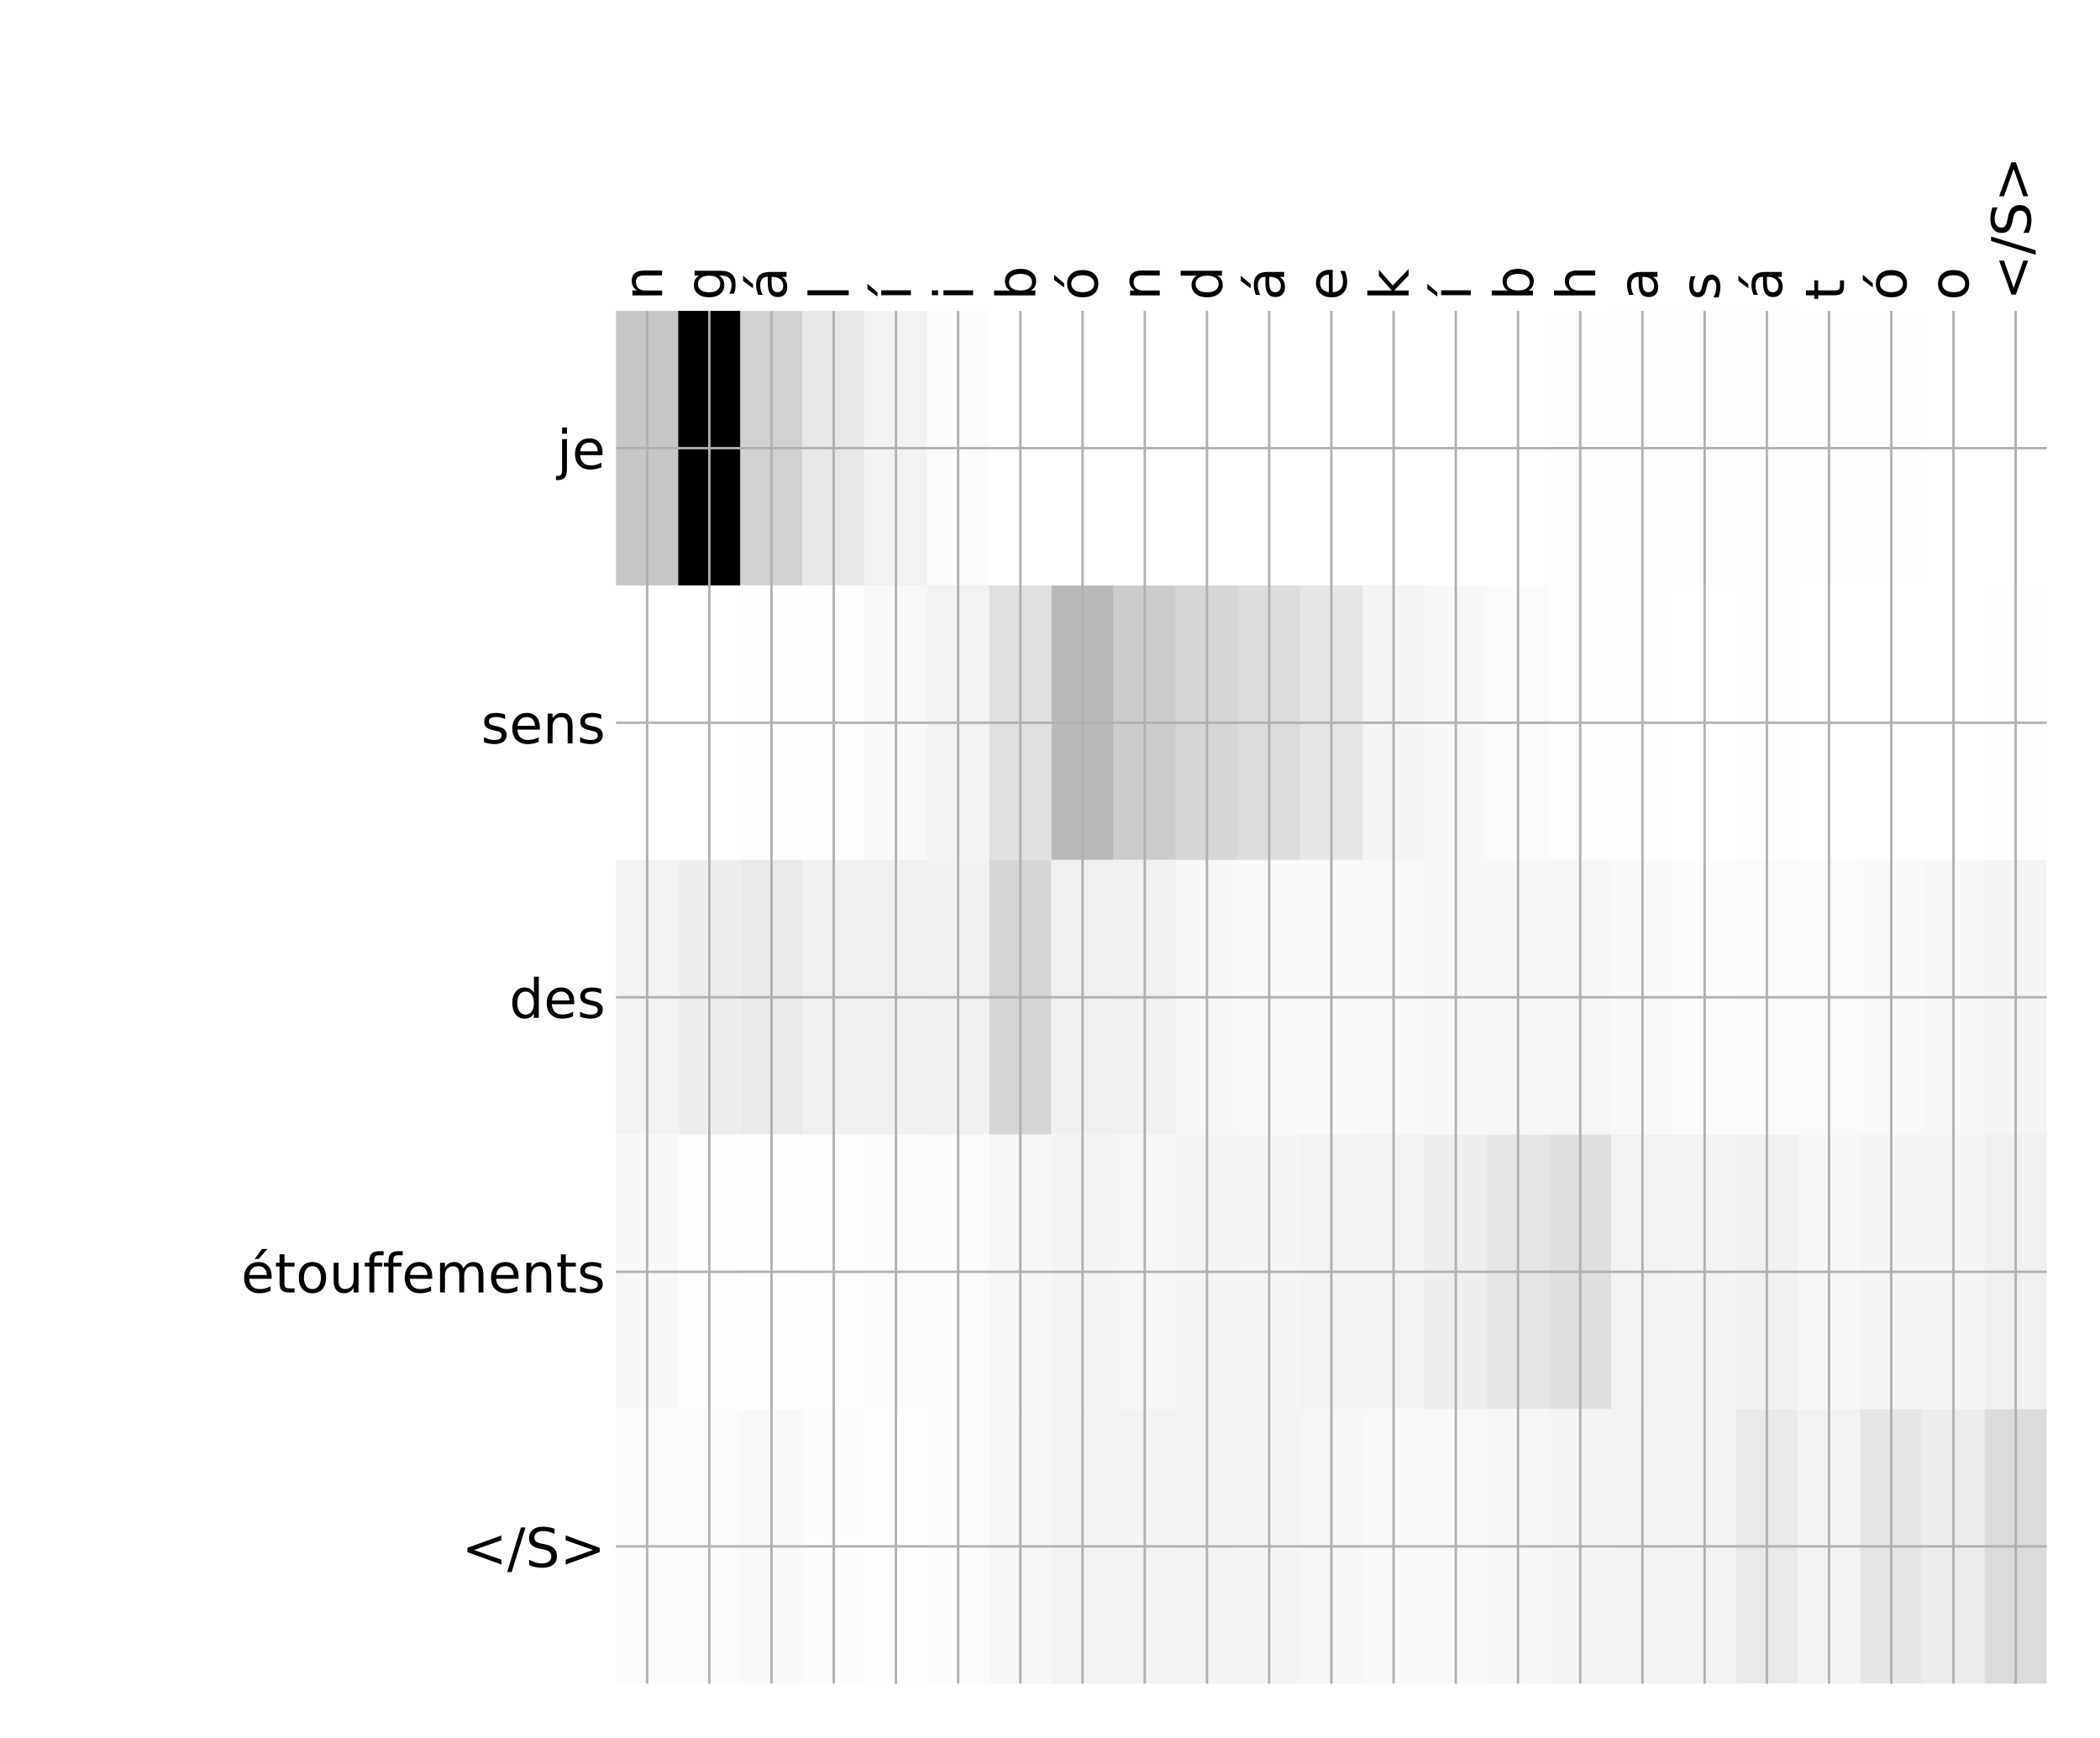 <?xml version="1.0" encoding="utf-8" standalone="no"?>
<!DOCTYPE svg PUBLIC "-//W3C//DTD SVG 1.1//EN"
  "http://www.w3.org/Graphics/SVG/1.1/DTD/svg11.dtd">
<!-- Created with matplotlib (http://matplotlib.org/) -->
<svg height="576pt" version="1.1" viewBox="0 0 696 576" width="696pt" xmlns="http://www.w3.org/2000/svg" xmlns:xlink="http://www.w3.org/1999/xlink">
 <defs>
  <style type="text/css">
*{stroke-linecap:butt;stroke-linejoin:round;}
  </style>
 </defs>
 <g id="figure_1">
  <g id="patch_1">
   <path d="M 0 576 
L 696 576 
L 696 0 
L 0 0 
z
" style="fill:#ffffff;"/>
  </g>
  <g id="axes_1">
   <g id="PolyCollection_1">
    <path clip-path="url(#p875f0f84e0)" d="M 204.163 103.033 
L 204.163 194.027 
L 224.78 194.027 
L 224.78 103.033 
L 204.163 103.033 
z
" style="fill:#c7c7c7;"/>
    <path clip-path="url(#p875f0f84e0)" d="M 224.78 103.033 
L 224.78 194.027 
L 245.398 194.027 
L 245.398 103.033 
L 224.78 103.033 
z
"/>
    <path clip-path="url(#p875f0f84e0)" d="M 245.398 103.033 
L 245.398 194.027 
L 266.015 194.027 
L 266.015 103.033 
L 245.398 103.033 
z
" style="fill:#d2d2d2;"/>
    <path clip-path="url(#p875f0f84e0)" d="M 266.015 103.033 
L 266.015 194.027 
L 286.633 194.027 
L 286.633 103.033 
L 266.015 103.033 
z
" style="fill:#e7e7e7;"/>
    <path clip-path="url(#p875f0f84e0)" d="M 286.633 103.033 
L 286.633 194.027 
L 307.25 194.027 
L 307.25 103.033 
L 286.633 103.033 
z
" style="fill:#f2f2f2;"/>
    <path clip-path="url(#p875f0f84e0)" d="M 307.25 103.033 
L 307.25 194.027 
L 327.868 194.027 
L 327.868 103.033 
L 307.25 103.033 
z
" style="fill:#fcfcfc;"/>
    <path clip-path="url(#p875f0f84e0)" d="M 327.868 103.033 
L 327.868 194.027 
L 348.485 194.027 
L 348.485 103.033 
L 327.868 103.033 
z
" style="fill:#ffffff;"/>
    <path clip-path="url(#p875f0f84e0)" d="M 348.485 103.033 
L 348.485 194.027 
L 369.102 194.027 
L 369.102 103.033 
L 348.485 103.033 
z
" style="fill:#ffffff;"/>
    <path clip-path="url(#p875f0f84e0)" d="M 369.102 103.033 
L 369.102 194.027 
L 389.72 194.027 
L 389.72 103.033 
L 369.102 103.033 
z
" style="fill:#ffffff;"/>
    <path clip-path="url(#p875f0f84e0)" d="M 389.72 103.033 
L 389.72 194.027 
L 410.337 194.027 
L 410.337 103.033 
L 389.72 103.033 
z
" style="fill:#ffffff;"/>
    <path clip-path="url(#p875f0f84e0)" d="M 410.337 103.033 
L 410.337 194.027 
L 430.955 194.027 
L 430.955 103.033 
L 410.337 103.033 
z
" style="fill:#ffffff;"/>
    <path clip-path="url(#p875f0f84e0)" d="M 430.955 103.033 
L 430.955 194.027 
L 451.572 194.027 
L 451.572 103.033 
L 430.955 103.033 
z
" style="fill:#ffffff;"/>
    <path clip-path="url(#p875f0f84e0)" d="M 451.572 103.033 
L 451.572 194.027 
L 472.189 194.027 
L 472.189 103.033 
L 451.572 103.033 
z
" style="fill:#ffffff;"/>
    <path clip-path="url(#p875f0f84e0)" d="M 472.189 103.033 
L 472.189 194.027 
L 492.807 194.027 
L 492.807 103.033 
L 472.189 103.033 
z
" style="fill:#ffffff;"/>
    <path clip-path="url(#p875f0f84e0)" d="M 492.807 103.033 
L 492.807 194.027 
L 513.424 194.027 
L 513.424 103.033 
L 492.807 103.033 
z
" style="fill:#ffffff;"/>
    <path clip-path="url(#p875f0f84e0)" d="M 513.424 103.033 
L 513.424 194.027 
L 534.042 194.027 
L 534.042 103.033 
L 513.424 103.033 
z
" style="fill:#fefefe;"/>
    <path clip-path="url(#p875f0f84e0)" d="M 534.042 103.033 
L 534.042 194.027 
L 554.659 194.027 
L 554.659 103.033 
L 534.042 103.033 
z
" style="fill:#fdfdfd;"/>
    <path clip-path="url(#p875f0f84e0)" d="M 554.659 103.033 
L 554.659 194.027 
L 575.277 194.027 
L 575.277 103.033 
L 554.659 103.033 
z
" style="fill:#fdfdfd;"/>
    <path clip-path="url(#p875f0f84e0)" d="M 575.277 103.033 
L 575.277 194.027 
L 595.894 194.027 
L 595.894 103.033 
L 575.277 103.033 
z
" style="fill:#fdfdfd;"/>
    <path clip-path="url(#p875f0f84e0)" d="M 595.894 103.033 
L 595.894 194.027 
L 616.511 194.027 
L 616.511 103.033 
L 595.894 103.033 
z
" style="fill:#fefefe;"/>
    <path clip-path="url(#p875f0f84e0)" d="M 616.511 103.033 
L 616.511 194.027 
L 637.129 194.027 
L 637.129 103.033 
L 616.511 103.033 
z
" style="fill:#fefefe;"/>
    <path clip-path="url(#p875f0f84e0)" d="M 637.129 103.033 
L 637.129 194.027 
L 657.746 194.027 
L 657.746 103.033 
L 637.129 103.033 
z
" style="fill:#ffffff;"/>
    <path clip-path="url(#p875f0f84e0)" d="M 657.746 103.033 
L 657.746 194.027 
L 678.364 194.027 
L 678.364 103.033 
L 657.746 103.033 
z
" style="fill:#ffffff;"/>
    <path clip-path="url(#p875f0f84e0)" d="M 204.163 194.027 
L 204.163 285.02 
L 224.78 285.02 
L 224.78 194.027 
L 204.163 194.027 
z
" style="fill:#ffffff;"/>
    <path clip-path="url(#p875f0f84e0)" d="M 224.78 194.027 
L 224.78 285.02 
L 245.398 285.02 
L 245.398 194.027 
L 224.78 194.027 
z
" style="fill:#ffffff;"/>
    <path clip-path="url(#p875f0f84e0)" d="M 245.398 194.027 
L 245.398 285.02 
L 266.015 285.02 
L 266.015 194.027 
L 245.398 194.027 
z
" style="fill:#fefefe;"/>
    <path clip-path="url(#p875f0f84e0)" d="M 266.015 194.027 
L 266.015 285.02 
L 286.633 285.02 
L 286.633 194.027 
L 266.015 194.027 
z
" style="fill:#fefefe;"/>
    <path clip-path="url(#p875f0f84e0)" d="M 286.633 194.027 
L 286.633 285.02 
L 307.25 285.02 
L 307.25 194.027 
L 286.633 194.027 
z
" style="fill:#f9f9f9;"/>
    <path clip-path="url(#p875f0f84e0)" d="M 307.25 194.027 
L 307.25 285.02 
L 327.868 285.02 
L 327.868 194.027 
L 307.25 194.027 
z
" style="fill:#f2f2f2;"/>
    <path clip-path="url(#p875f0f84e0)" d="M 327.868 194.027 
L 327.868 285.02 
L 348.485 285.02 
L 348.485 194.027 
L 327.868 194.027 
z
" style="fill:#e0e0e0;"/>
    <path clip-path="url(#p875f0f84e0)" d="M 348.485 194.027 
L 348.485 285.02 
L 369.102 285.02 
L 369.102 194.027 
L 348.485 194.027 
z
" style="fill:#b9b9b9;"/>
    <path clip-path="url(#p875f0f84e0)" d="M 369.102 194.027 
L 369.102 285.02 
L 389.72 285.02 
L 389.72 194.027 
L 369.102 194.027 
z
" style="fill:#cccccc;"/>
    <path clip-path="url(#p875f0f84e0)" d="M 389.72 194.027 
L 389.72 285.02 
L 410.337 285.02 
L 410.337 194.027 
L 389.72 194.027 
z
" style="fill:#d6d6d6;"/>
    <path clip-path="url(#p875f0f84e0)" d="M 410.337 194.027 
L 410.337 285.02 
L 430.955 285.02 
L 430.955 194.027 
L 410.337 194.027 
z
" style="fill:#dcdcdc;"/>
    <path clip-path="url(#p875f0f84e0)" d="M 430.955 194.027 
L 430.955 285.02 
L 451.572 285.02 
L 451.572 194.027 
L 430.955 194.027 
z
" style="fill:#e6e6e6;"/>
    <path clip-path="url(#p875f0f84e0)" d="M 451.572 194.027 
L 451.572 285.02 
L 472.189 285.02 
L 472.189 194.027 
L 451.572 194.027 
z
" style="fill:#f4f4f4;"/>
    <path clip-path="url(#p875f0f84e0)" d="M 472.189 194.027 
L 472.189 285.02 
L 492.807 285.02 
L 492.807 194.027 
L 472.189 194.027 
z
" style="fill:#f8f8f8;"/>
    <path clip-path="url(#p875f0f84e0)" d="M 492.807 194.027 
L 492.807 285.02 
L 513.424 285.02 
L 513.424 194.027 
L 492.807 194.027 
z
" style="fill:#fbfbfb;"/>
    <path clip-path="url(#p875f0f84e0)" d="M 513.424 194.027 
L 513.424 285.02 
L 534.042 285.02 
L 534.042 194.027 
L 513.424 194.027 
z
" style="fill:#fefefe;"/>
    <path clip-path="url(#p875f0f84e0)" d="M 534.042 194.027 
L 534.042 285.02 
L 554.659 285.02 
L 554.659 194.027 
L 534.042 194.027 
z
" style="fill:#fefefe;"/>
    <path clip-path="url(#p875f0f84e0)" d="M 554.659 194.027 
L 554.659 285.02 
L 575.277 285.02 
L 575.277 194.027 
L 554.659 194.027 
z
" style="fill:#ffffff;"/>
    <path clip-path="url(#p875f0f84e0)" d="M 575.277 194.027 
L 575.277 285.02 
L 595.894 285.02 
L 595.894 194.027 
L 575.277 194.027 
z
" style="fill:#fefefe;"/>
    <path clip-path="url(#p875f0f84e0)" d="M 595.894 194.027 
L 595.894 285.02 
L 616.511 285.02 
L 616.511 194.027 
L 595.894 194.027 
z
" style="fill:#ffffff;"/>
    <path clip-path="url(#p875f0f84e0)" d="M 616.511 194.027 
L 616.511 285.02 
L 637.129 285.02 
L 637.129 194.027 
L 616.511 194.027 
z
" style="fill:#ffffff;"/>
    <path clip-path="url(#p875f0f84e0)" d="M 637.129 194.027 
L 637.129 285.02 
L 657.746 285.02 
L 657.746 194.027 
L 637.129 194.027 
z
" style="fill:#ffffff;"/>
    <path clip-path="url(#p875f0f84e0)" d="M 657.746 194.027 
L 657.746 285.02 
L 678.364 285.02 
L 678.364 194.027 
L 657.746 194.027 
z
" style="fill:#fefefe;"/>
    <path clip-path="url(#p875f0f84e0)" d="M 204.163 285.02 
L 204.163 376.013 
L 224.78 376.013 
L 224.78 285.02 
L 204.163 285.02 
z
" style="fill:#f3f3f3;"/>
    <path clip-path="url(#p875f0f84e0)" d="M 224.78 285.02 
L 224.78 376.013 
L 245.398 376.013 
L 245.398 285.02 
L 224.78 285.02 
z
" style="fill:#eeeeee;"/>
    <path clip-path="url(#p875f0f84e0)" d="M 245.398 285.02 
L 245.398 376.013 
L 266.015 376.013 
L 266.015 285.02 
L 245.398 285.02 
z
" style="fill:#e9e9e9;"/>
    <path clip-path="url(#p875f0f84e0)" d="M 266.015 285.02 
L 266.015 376.013 
L 286.633 376.013 
L 286.633 285.02 
L 266.015 285.02 
z
" style="fill:#f0f0f0;"/>
    <path clip-path="url(#p875f0f84e0)" d="M 286.633 285.02 
L 286.633 376.013 
L 307.25 376.013 
L 307.25 285.02 
L 286.633 285.02 
z
" style="fill:#f0f0f0;"/>
    <path clip-path="url(#p875f0f84e0)" d="M 307.25 285.02 
L 307.25 376.013 
L 327.868 376.013 
L 327.868 285.02 
L 307.25 285.02 
z
" style="fill:#f1f1f1;"/>
    <path clip-path="url(#p875f0f84e0)" d="M 327.868 285.02 
L 327.868 376.013 
L 348.485 376.013 
L 348.485 285.02 
L 327.868 285.02 
z
" style="fill:#d5d5d5;"/>
    <path clip-path="url(#p875f0f84e0)" d="M 348.485 285.02 
L 348.485 376.013 
L 369.102 376.013 
L 369.102 285.02 
L 348.485 285.02 
z
" style="fill:#f0f0f0;"/>
    <path clip-path="url(#p875f0f84e0)" d="M 369.102 285.02 
L 369.102 376.013 
L 389.72 376.013 
L 389.72 285.02 
L 369.102 285.02 
z
" style="fill:#f1f1f1;"/>
    <path clip-path="url(#p875f0f84e0)" d="M 389.72 285.02 
L 389.72 376.013 
L 410.337 376.013 
L 410.337 285.02 
L 389.72 285.02 
z
" style="fill:#f8f8f8;"/>
    <path clip-path="url(#p875f0f84e0)" d="M 410.337 285.02 
L 410.337 376.013 
L 430.955 376.013 
L 430.955 285.02 
L 410.337 285.02 
z
" style="fill:#f9f9f9;"/>
    <path clip-path="url(#p875f0f84e0)" d="M 430.955 285.02 
L 430.955 376.013 
L 451.572 376.013 
L 451.572 285.02 
L 430.955 285.02 
z
" style="fill:#fafafa;"/>
    <path clip-path="url(#p875f0f84e0)" d="M 451.572 285.02 
L 451.572 376.013 
L 472.189 376.013 
L 472.189 285.02 
L 451.572 285.02 
z
" style="fill:#f9f9f9;"/>
    <path clip-path="url(#p875f0f84e0)" d="M 472.189 285.02 
L 472.189 376.013 
L 492.807 376.013 
L 492.807 285.02 
L 472.189 285.02 
z
" style="fill:#f8f8f8;"/>
    <path clip-path="url(#p875f0f84e0)" d="M 492.807 285.02 
L 492.807 376.013 
L 513.424 376.013 
L 513.424 285.02 
L 492.807 285.02 
z
" style="fill:#f7f7f7;"/>
    <path clip-path="url(#p875f0f84e0)" d="M 513.424 285.02 
L 513.424 376.013 
L 534.042 376.013 
L 534.042 285.02 
L 513.424 285.02 
z
" style="fill:#f7f7f7;"/>
    <path clip-path="url(#p875f0f84e0)" d="M 534.042 285.02 
L 534.042 376.013 
L 554.659 376.013 
L 554.659 285.02 
L 534.042 285.02 
z
" style="fill:#f9f9f9;"/>
    <path clip-path="url(#p875f0f84e0)" d="M 554.659 285.02 
L 554.659 376.013 
L 575.277 376.013 
L 575.277 285.02 
L 554.659 285.02 
z
" style="fill:#fcfcfc;"/>
    <path clip-path="url(#p875f0f84e0)" d="M 575.277 285.02 
L 575.277 376.013 
L 595.894 376.013 
L 595.894 285.02 
L 575.277 285.02 
z
" style="fill:#fbfbfb;"/>
    <path clip-path="url(#p875f0f84e0)" d="M 595.894 285.02 
L 595.894 376.013 
L 616.511 376.013 
L 616.511 285.02 
L 595.894 285.02 
z
" style="fill:#fbfbfb;"/>
    <path clip-path="url(#p875f0f84e0)" d="M 616.511 285.02 
L 616.511 376.013 
L 637.129 376.013 
L 637.129 285.02 
L 616.511 285.02 
z
" style="fill:#fafafa;"/>
    <path clip-path="url(#p875f0f84e0)" d="M 637.129 285.02 
L 637.129 376.013 
L 657.746 376.013 
L 657.746 285.02 
L 637.129 285.02 
z
" style="fill:#f8f8f8;"/>
    <path clip-path="url(#p875f0f84e0)" d="M 657.746 285.02 
L 657.746 376.013 
L 678.364 376.013 
L 678.364 285.02 
L 657.746 285.02 
z
" style="fill:#f5f5f5;"/>
    <path clip-path="url(#p875f0f84e0)" d="M 204.163 376.013 
L 204.163 467.007 
L 224.78 467.007 
L 224.78 376.013 
L 204.163 376.013 
z
" style="fill:#f8f8f8;"/>
    <path clip-path="url(#p875f0f84e0)" d="M 224.78 376.013 
L 224.78 467.007 
L 245.398 467.007 
L 245.398 376.013 
L 224.78 376.013 
z
" style="fill:#fdfdfd;"/>
    <path clip-path="url(#p875f0f84e0)" d="M 245.398 376.013 
L 245.398 467.007 
L 266.015 467.007 
L 266.015 376.013 
L 245.398 376.013 
z
" style="fill:#fefefe;"/>
    <path clip-path="url(#p875f0f84e0)" d="M 266.015 376.013 
L 266.015 467.007 
L 286.633 467.007 
L 286.633 376.013 
L 266.015 376.013 
z
" style="fill:#fdfdfd;"/>
    <path clip-path="url(#p875f0f84e0)" d="M 286.633 376.013 
L 286.633 467.007 
L 307.25 467.007 
L 307.25 376.013 
L 286.633 376.013 
z
" style="fill:#fbfbfb;"/>
    <path clip-path="url(#p875f0f84e0)" d="M 307.25 376.013 
L 307.25 467.007 
L 327.868 467.007 
L 327.868 376.013 
L 307.25 376.013 
z
" style="fill:#fbfbfb;"/>
    <path clip-path="url(#p875f0f84e0)" d="M 327.868 376.013 
L 327.868 467.007 
L 348.485 467.007 
L 348.485 376.013 
L 327.868 376.013 
z
" style="fill:#f7f7f7;"/>
    <path clip-path="url(#p875f0f84e0)" d="M 348.485 376.013 
L 348.485 467.007 
L 369.102 467.007 
L 369.102 376.013 
L 348.485 376.013 
z
" style="fill:#f3f3f3;"/>
    <path clip-path="url(#p875f0f84e0)" d="M 369.102 376.013 
L 369.102 467.007 
L 389.72 467.007 
L 389.72 376.013 
L 369.102 376.013 
z
" style="fill:#f6f6f6;"/>
    <path clip-path="url(#p875f0f84e0)" d="M 389.72 376.013 
L 389.72 467.007 
L 410.337 467.007 
L 410.337 376.013 
L 389.72 376.013 
z
" style="fill:#f4f4f4;"/>
    <path clip-path="url(#p875f0f84e0)" d="M 410.337 376.013 
L 410.337 467.007 
L 430.955 467.007 
L 430.955 376.013 
L 410.337 376.013 
z
" style="fill:#f5f5f5;"/>
    <path clip-path="url(#p875f0f84e0)" d="M 430.955 376.013 
L 430.955 467.007 
L 451.572 467.007 
L 451.572 376.013 
L 430.955 376.013 
z
" style="fill:#f3f3f3;"/>
    <path clip-path="url(#p875f0f84e0)" d="M 451.572 376.013 
L 451.572 467.007 
L 472.189 467.007 
L 472.189 376.013 
L 451.572 376.013 
z
" style="fill:#f3f3f3;"/>
    <path clip-path="url(#p875f0f84e0)" d="M 472.189 376.013 
L 472.189 467.007 
L 492.807 467.007 
L 492.807 376.013 
L 472.189 376.013 
z
" style="fill:#eeeeee;"/>
    <path clip-path="url(#p875f0f84e0)" d="M 492.807 376.013 
L 492.807 467.007 
L 513.424 467.007 
L 513.424 376.013 
L 492.807 376.013 
z
" style="fill:#e5e5e5;"/>
    <path clip-path="url(#p875f0f84e0)" d="M 513.424 376.013 
L 513.424 467.007 
L 534.042 467.007 
L 534.042 376.013 
L 513.424 376.013 
z
" style="fill:#dfdfdf;"/>
    <path clip-path="url(#p875f0f84e0)" d="M 534.042 376.013 
L 534.042 467.007 
L 554.659 467.007 
L 554.659 376.013 
L 534.042 376.013 
z
" style="fill:#f2f2f2;"/>
    <path clip-path="url(#p875f0f84e0)" d="M 554.659 376.013 
L 554.659 467.007 
L 575.277 467.007 
L 575.277 376.013 
L 554.659 376.013 
z
" style="fill:#f3f3f3;"/>
    <path clip-path="url(#p875f0f84e0)" d="M 575.277 376.013 
L 575.277 467.007 
L 595.894 467.007 
L 595.894 376.013 
L 575.277 376.013 
z
" style="fill:#f1f1f1;"/>
    <path clip-path="url(#p875f0f84e0)" d="M 595.894 376.013 
L 595.894 467.007 
L 616.511 467.007 
L 616.511 376.013 
L 595.894 376.013 
z
" style="fill:#f7f7f7;"/>
    <path clip-path="url(#p875f0f84e0)" d="M 616.511 376.013 
L 616.511 467.007 
L 637.129 467.007 
L 637.129 376.013 
L 616.511 376.013 
z
" style="fill:#f5f5f5;"/>
    <path clip-path="url(#p875f0f84e0)" d="M 637.129 376.013 
L 637.129 467.007 
L 657.746 467.007 
L 657.746 376.013 
L 637.129 376.013 
z
" style="fill:#f5f5f5;"/>
    <path clip-path="url(#p875f0f84e0)" d="M 657.746 376.013 
L 657.746 467.007 
L 678.364 467.007 
L 678.364 376.013 
L 657.746 376.013 
z
" style="fill:#f0f0f0;"/>
    <path clip-path="url(#p875f0f84e0)" d="M 204.163 467.007 
L 204.163 558 
L 224.78 558 
L 224.78 467.007 
L 204.163 467.007 
z
" style="fill:#fbfbfb;"/>
    <path clip-path="url(#p875f0f84e0)" d="M 224.78 467.007 
L 224.78 558 
L 245.398 558 
L 245.398 467.007 
L 224.78 467.007 
z
" style="fill:#fbfbfb;"/>
    <path clip-path="url(#p875f0f84e0)" d="M 245.398 467.007 
L 245.398 558 
L 266.015 558 
L 266.015 467.007 
L 245.398 467.007 
z
" style="fill:#f9f9f9;"/>
    <path clip-path="url(#p875f0f84e0)" d="M 266.015 467.007 
L 266.015 558 
L 286.633 558 
L 286.633 467.007 
L 266.015 467.007 
z
" style="fill:#fcfcfc;"/>
    <path clip-path="url(#p875f0f84e0)" d="M 286.633 467.007 
L 286.633 558 
L 307.25 558 
L 307.25 467.007 
L 286.633 467.007 
z
" style="fill:#fdfdfd;"/>
    <path clip-path="url(#p875f0f84e0)" d="M 307.25 467.007 
L 307.25 558 
L 327.868 558 
L 327.868 467.007 
L 307.25 467.007 
z
" style="fill:#fbfbfb;"/>
    <path clip-path="url(#p875f0f84e0)" d="M 327.868 467.007 
L 327.868 558 
L 348.485 558 
L 348.485 467.007 
L 327.868 467.007 
z
" style="fill:#f7f7f7;"/>
    <path clip-path="url(#p875f0f84e0)" d="M 348.485 467.007 
L 348.485 558 
L 369.102 558 
L 369.102 467.007 
L 348.485 467.007 
z
" style="fill:#f2f2f2;"/>
    <path clip-path="url(#p875f0f84e0)" d="M 369.102 467.007 
L 369.102 558 
L 389.72 558 
L 389.72 467.007 
L 369.102 467.007 
z
" style="fill:#f3f3f3;"/>
    <path clip-path="url(#p875f0f84e0)" d="M 389.72 467.007 
L 389.72 558 
L 410.337 558 
L 410.337 467.007 
L 389.72 467.007 
z
" style="fill:#f4f4f4;"/>
    <path clip-path="url(#p875f0f84e0)" d="M 410.337 467.007 
L 410.337 558 
L 430.955 558 
L 430.955 467.007 
L 410.337 467.007 
z
" style="fill:#f5f5f5;"/>
    <path clip-path="url(#p875f0f84e0)" d="M 430.955 467.007 
L 430.955 558 
L 451.572 558 
L 451.572 467.007 
L 430.955 467.007 
z
" style="fill:#f7f7f7;"/>
    <path clip-path="url(#p875f0f84e0)" d="M 451.572 467.007 
L 451.572 558 
L 472.189 558 
L 472.189 467.007 
L 451.572 467.007 
z
" style="fill:#f9f9f9;"/>
    <path clip-path="url(#p875f0f84e0)" d="M 472.189 467.007 
L 472.189 558 
L 492.807 558 
L 492.807 467.007 
L 472.189 467.007 
z
" style="fill:#f9f9f9;"/>
    <path clip-path="url(#p875f0f84e0)" d="M 492.807 467.007 
L 492.807 558 
L 513.424 558 
L 513.424 467.007 
L 492.807 467.007 
z
" style="fill:#f7f7f7;"/>
    <path clip-path="url(#p875f0f84e0)" d="M 513.424 467.007 
L 513.424 558 
L 534.042 558 
L 534.042 467.007 
L 513.424 467.007 
z
" style="fill:#f5f5f5;"/>
    <path clip-path="url(#p875f0f84e0)" d="M 534.042 467.007 
L 534.042 558 
L 554.659 558 
L 554.659 467.007 
L 534.042 467.007 
z
" style="fill:#f4f4f4;"/>
    <path clip-path="url(#p875f0f84e0)" d="M 554.659 467.007 
L 554.659 558 
L 575.277 558 
L 575.277 467.007 
L 554.659 467.007 
z
" style="fill:#f3f3f3;"/>
    <path clip-path="url(#p875f0f84e0)" d="M 575.277 467.007 
L 575.277 558 
L 595.894 558 
L 595.894 467.007 
L 575.277 467.007 
z
" style="fill:#e9e9e9;"/>
    <path clip-path="url(#p875f0f84e0)" d="M 595.894 467.007 
L 595.894 558 
L 616.511 558 
L 616.511 467.007 
L 595.894 467.007 
z
" style="fill:#f2f2f2;"/>
    <path clip-path="url(#p875f0f84e0)" d="M 616.511 467.007 
L 616.511 558 
L 637.129 558 
L 637.129 467.007 
L 616.511 467.007 
z
" style="fill:#e6e6e6;"/>
    <path clip-path="url(#p875f0f84e0)" d="M 637.129 467.007 
L 637.129 558 
L 657.746 558 
L 657.746 467.007 
L 637.129 467.007 
z
" style="fill:#ececec;"/>
    <path clip-path="url(#p875f0f84e0)" d="M 657.746 467.007 
L 657.746 558 
L 678.364 558 
L 678.364 467.007 
L 657.746 467.007 
z
" style="fill:#dbdbdb;"/>
   </g>
   <g id="matplotlib.axis_1">
    <g id="xtick_1">
     <g id="line2d_1">
      <path clip-path="url(#p875f0f84e0)" d="M 214.472 558 
L 214.472 103.033 
" style="fill:none;stroke:#b0b0b0;stroke-linecap:square;stroke-width:0.8;"/>
     </g>
     <g id="line2d_2"/>
     <g id="text_1">
      <!-- n -->
      <defs>
       <path d="M 54.891 33.016 
L 54.891 0 
L 45.906 0 
L 45.906 32.719 
Q 45.906 40.484 42.875 44.328 
Q 39.844 48.188 33.797 48.188 
Q 26.516 48.188 22.312 43.547 
Q 18.109 38.922 18.109 30.906 
L 18.109 0 
L 9.078 0 
L 9.078 54.688 
L 18.109 54.688 
L 18.109 46.188 
Q 21.344 51.125 25.703 53.562 
Q 30.078 56 35.797 56 
Q 45.219 56 50.047 50.172 
Q 54.891 44.344 54.891 33.016 
z
" id="DejaVuSans-6e"/>
      </defs>
      <g transform="translate(219.439 99.533)rotate(-90)scale(0.18 -0.18)">
       <use xlink:href="#DejaVuSans-6e"/>
      </g>
     </g>
    </g>
    <g id="xtick_2">
     <g id="line2d_3">
      <path clip-path="url(#p875f0f84e0)" d="M 235.089 558 
L 235.089 103.033 
" style="fill:none;stroke:#b0b0b0;stroke-linecap:square;stroke-width:0.8;"/>
     </g>
     <g id="line2d_4"/>
     <g id="text_2">
      <!-- g -->
      <defs>
       <path d="M 45.406 27.984 
Q 45.406 37.75 41.375 43.109 
Q 37.359 48.484 30.078 48.484 
Q 22.859 48.484 18.828 43.109 
Q 14.797 37.75 14.797 27.984 
Q 14.797 18.266 18.828 12.891 
Q 22.859 7.516 30.078 7.516 
Q 37.359 7.516 41.375 12.891 
Q 45.406 18.266 45.406 27.984 
z
M 54.391 6.781 
Q 54.391 -7.172 48.188 -13.984 
Q 42 -20.797 29.203 -20.797 
Q 24.469 -20.797 20.266 -20.094 
Q 16.062 -19.391 12.109 -17.922 
L 12.109 -9.188 
Q 16.062 -11.328 19.922 -12.344 
Q 23.781 -13.375 27.781 -13.375 
Q 36.625 -13.375 41.016 -8.766 
Q 45.406 -4.156 45.406 5.172 
L 45.406 9.625 
Q 42.625 4.781 38.281 2.391 
Q 33.938 0 27.875 0 
Q 17.828 0 11.672 7.656 
Q 5.516 15.328 5.516 27.984 
Q 5.516 40.672 11.672 48.328 
Q 17.828 56 27.875 56 
Q 33.938 56 38.281 53.609 
Q 42.625 51.219 45.406 46.391 
L 45.406 54.688 
L 54.391 54.688 
z
" id="DejaVuSans-67"/>
      </defs>
      <g transform="translate(240.056 99.533)rotate(-90)scale(0.18 -0.18)">
       <use xlink:href="#DejaVuSans-67"/>
      </g>
     </g>
    </g>
    <g id="xtick_3">
     <g id="line2d_5">
      <path clip-path="url(#p875f0f84e0)" d="M 255.707 558 
L 255.707 103.033 
" style="fill:none;stroke:#b0b0b0;stroke-linecap:square;stroke-width:0.8;"/>
     </g>
     <g id="line2d_6"/>
     <g id="text_3">
      <!-- á -->
      <defs>
       <path d="M 34.281 27.484 
Q 23.391 27.484 19.188 25 
Q 14.984 22.516 14.984 16.5 
Q 14.984 11.719 18.141 8.906 
Q 21.297 6.109 26.703 6.109 
Q 34.188 6.109 38.703 11.406 
Q 43.219 16.703 43.219 25.484 
L 43.219 27.484 
z
M 52.203 31.203 
L 52.203 0 
L 43.219 0 
L 43.219 8.297 
Q 40.141 3.328 35.547 0.953 
Q 30.953 -1.422 24.312 -1.422 
Q 15.922 -1.422 10.953 3.297 
Q 6 8.016 6 15.922 
Q 6 25.141 12.172 29.828 
Q 18.359 34.516 30.609 34.516 
L 43.219 34.516 
L 43.219 35.406 
Q 43.219 41.609 39.141 45 
Q 35.062 48.391 27.688 48.391 
Q 23 48.391 18.547 47.266 
Q 14.109 46.141 10.016 43.891 
L 10.016 52.203 
Q 14.938 54.109 19.578 55.047 
Q 24.219 56 28.609 56 
Q 40.484 56 46.344 49.844 
Q 52.203 43.703 52.203 31.203 
z
M 35.781 79.984 
L 45.5 79.984 
L 29.594 61.625 
L 22.109 61.625 
z
" id="DejaVuSans-e1"/>
      </defs>
      <g transform="translate(260.673 99.533)rotate(-90)scale(0.18 -0.18)">
       <use xlink:href="#DejaVuSans-e1"/>
      </g>
     </g>
    </g>
    <g id="xtick_4">
     <g id="line2d_7">
      <path clip-path="url(#p875f0f84e0)" d="M 276.324 558 
L 276.324 103.033 
" style="fill:none;stroke:#b0b0b0;stroke-linecap:square;stroke-width:0.8;"/>
     </g>
     <g id="line2d_8"/>
     <g id="text_4">
      <!-- l -->
      <defs>
       <path d="M 9.422 75.984 
L 18.406 75.984 
L 18.406 0 
L 9.422 0 
z
" id="DejaVuSans-6c"/>
      </defs>
      <g transform="translate(281.291 99.533)rotate(-90)scale(0.18 -0.18)">
       <use xlink:href="#DejaVuSans-6c"/>
      </g>
     </g>
    </g>
    <g id="xtick_5">
     <g id="line2d_9">
      <path clip-path="url(#p875f0f84e0)" d="M 296.941 558 
L 296.941 103.033 
" style="fill:none;stroke:#b0b0b0;stroke-linecap:square;stroke-width:0.8;"/>
     </g>
     <g id="line2d_10"/>
     <g id="text_5">
      <!-- í -->
      <defs>
       <path d="M 20.656 79.984 
L 30.375 79.984 
L 14.469 61.625 
L 6.984 61.625 
z
M 9.422 54.688 
L 18.406 54.688 
L 18.406 0 
L 9.422 0 
z
M 13.922 56 
z
" id="DejaVuSans-ed"/>
      </defs>
      <g transform="translate(301.908 99.533)rotate(-90)scale(0.18 -0.18)">
       <use xlink:href="#DejaVuSans-ed"/>
      </g>
     </g>
    </g>
    <g id="xtick_6">
     <g id="line2d_11">
      <path clip-path="url(#p875f0f84e0)" d="M 317.559 558 
L 317.559 103.033 
" style="fill:none;stroke:#b0b0b0;stroke-linecap:square;stroke-width:0.8;"/>
     </g>
     <g id="line2d_12"/>
     <g id="text_6">
      <!-- i -->
      <defs>
       <path d="M 9.422 54.688 
L 18.406 54.688 
L 18.406 0 
L 9.422 0 
z
M 9.422 75.984 
L 18.406 75.984 
L 18.406 64.594 
L 9.422 64.594 
z
" id="DejaVuSans-69"/>
      </defs>
      <g transform="translate(322.526 99.533)rotate(-90)scale(0.18 -0.18)">
       <use xlink:href="#DejaVuSans-69"/>
      </g>
     </g>
    </g>
    <g id="xtick_7">
     <g id="line2d_13">
      <path clip-path="url(#p875f0f84e0)" d="M 338.176 558 
L 338.176 103.033 
" style="fill:none;stroke:#b0b0b0;stroke-linecap:square;stroke-width:0.8;"/>
     </g>
     <g id="line2d_14"/>
     <g id="text_7">
      <!-- b -->
      <defs>
       <path d="M 48.688 27.297 
Q 48.688 37.203 44.609 42.844 
Q 40.531 48.484 33.406 48.484 
Q 26.266 48.484 22.188 42.844 
Q 18.109 37.203 18.109 27.297 
Q 18.109 17.391 22.188 11.75 
Q 26.266 6.109 33.406 6.109 
Q 40.531 6.109 44.609 11.75 
Q 48.688 17.391 48.688 27.297 
z
M 18.109 46.391 
Q 20.953 51.266 25.266 53.625 
Q 29.594 56 35.594 56 
Q 45.562 56 51.781 48.094 
Q 58.016 40.188 58.016 27.297 
Q 58.016 14.406 51.781 6.484 
Q 45.562 -1.422 35.594 -1.422 
Q 29.594 -1.422 25.266 0.953 
Q 20.953 3.328 18.109 8.203 
L 18.109 0 
L 9.078 0 
L 9.078 75.984 
L 18.109 75.984 
z
" id="DejaVuSans-62"/>
      </defs>
      <g transform="translate(343.143 99.533)rotate(-90)scale(0.18 -0.18)">
       <use xlink:href="#DejaVuSans-62"/>
      </g>
     </g>
    </g>
    <g id="xtick_8">
     <g id="line2d_15">
      <path clip-path="url(#p875f0f84e0)" d="M 358.794 558 
L 358.794 103.033 
" style="fill:none;stroke:#b0b0b0;stroke-linecap:square;stroke-width:0.8;"/>
     </g>
     <g id="line2d_16"/>
     <g id="text_8">
      <!-- ó -->
      <defs>
       <path d="M 30.609 48.391 
Q 23.391 48.391 19.188 42.75 
Q 14.984 37.109 14.984 27.297 
Q 14.984 17.484 19.156 11.844 
Q 23.344 6.203 30.609 6.203 
Q 37.797 6.203 41.984 11.859 
Q 46.188 17.531 46.188 27.297 
Q 46.188 37.016 41.984 42.703 
Q 37.797 48.391 30.609 48.391 
z
M 30.609 56 
Q 42.328 56 49.016 48.375 
Q 55.719 40.766 55.719 27.297 
Q 55.719 13.875 49.016 6.219 
Q 42.328 -1.422 30.609 -1.422 
Q 18.844 -1.422 12.172 6.219 
Q 5.516 13.875 5.516 27.297 
Q 5.516 40.766 12.172 48.375 
Q 18.844 56 30.609 56 
z
M 37.406 79.984 
L 47.125 79.984 
L 31.219 61.625 
L 23.734 61.625 
z
" id="DejaVuSans-f3"/>
      </defs>
      <g transform="translate(363.761 99.533)rotate(-90)scale(0.18 -0.18)">
       <use xlink:href="#DejaVuSans-f3"/>
      </g>
     </g>
    </g>
    <g id="xtick_9">
     <g id="line2d_17">
      <path clip-path="url(#p875f0f84e0)" d="M 379.411 558 
L 379.411 103.033 
" style="fill:none;stroke:#b0b0b0;stroke-linecap:square;stroke-width:0.8;"/>
     </g>
     <g id="line2d_18"/>
     <g id="text_9">
      <!-- n -->
      <g transform="translate(384.378 99.533)rotate(-90)scale(0.18 -0.18)">
       <use xlink:href="#DejaVuSans-6e"/>
      </g>
     </g>
    </g>
    <g id="xtick_10">
     <g id="line2d_19">
      <path clip-path="url(#p875f0f84e0)" d="M 400.028 558 
L 400.028 103.033 
" style="fill:none;stroke:#b0b0b0;stroke-linecap:square;stroke-width:0.8;"/>
     </g>
     <g id="line2d_20"/>
     <g id="text_10">
      <!-- d -->
      <defs>
       <path d="M 45.406 46.391 
L 45.406 75.984 
L 54.391 75.984 
L 54.391 0 
L 45.406 0 
L 45.406 8.203 
Q 42.578 3.328 38.25 0.953 
Q 33.938 -1.422 27.875 -1.422 
Q 17.969 -1.422 11.734 6.484 
Q 5.516 14.406 5.516 27.297 
Q 5.516 40.188 11.734 48.094 
Q 17.969 56 27.875 56 
Q 33.938 56 38.25 53.625 
Q 42.578 51.266 45.406 46.391 
z
M 14.797 27.297 
Q 14.797 17.391 18.875 11.75 
Q 22.953 6.109 30.078 6.109 
Q 37.203 6.109 41.297 11.75 
Q 45.406 17.391 45.406 27.297 
Q 45.406 37.203 41.297 42.844 
Q 37.203 48.484 30.078 48.484 
Q 22.953 48.484 18.875 42.844 
Q 14.797 37.203 14.797 27.297 
z
" id="DejaVuSans-64"/>
      </defs>
      <g transform="translate(404.995 99.533)rotate(-90)scale(0.18 -0.18)">
       <use xlink:href="#DejaVuSans-64"/>
      </g>
     </g>
    </g>
    <g id="xtick_11">
     <g id="line2d_21">
      <path clip-path="url(#p875f0f84e0)" d="M 420.646 558 
L 420.646 103.033 
" style="fill:none;stroke:#b0b0b0;stroke-linecap:square;stroke-width:0.8;"/>
     </g>
     <g id="line2d_22"/>
     <g id="text_11">
      <!-- á -->
      <g transform="translate(425.613 99.533)rotate(-90)scale(0.18 -0.18)">
       <use xlink:href="#DejaVuSans-e1"/>
      </g>
     </g>
    </g>
    <g id="xtick_12">
     <g id="line2d_23">
      <path clip-path="url(#p875f0f84e0)" d="M 441.263 558 
L 441.263 103.033 
" style="fill:none;stroke:#b0b0b0;stroke-linecap:square;stroke-width:0.8;"/>
     </g>
     <g id="line2d_24"/>
     <g id="text_12">
      <!-- e -->
      <defs>
       <path d="M 56.203 29.594 
L 56.203 25.203 
L 14.891 25.203 
Q 15.484 15.922 20.484 11.062 
Q 25.484 6.203 34.422 6.203 
Q 39.594 6.203 44.453 7.469 
Q 49.312 8.734 54.109 11.281 
L 54.109 2.781 
Q 49.266 0.734 44.188 -0.344 
Q 39.109 -1.422 33.891 -1.422 
Q 20.797 -1.422 13.156 6.188 
Q 5.516 13.812 5.516 26.812 
Q 5.516 40.234 12.766 48.109 
Q 20.016 56 32.328 56 
Q 43.359 56 49.781 48.891 
Q 56.203 41.797 56.203 29.594 
z
M 47.219 32.234 
Q 47.125 39.594 43.094 43.984 
Q 39.062 48.391 32.422 48.391 
Q 24.906 48.391 20.391 44.141 
Q 15.875 39.891 15.188 32.172 
z
" id="DejaVuSans-65"/>
      </defs>
      <g transform="translate(446.23 99.533)rotate(-90)scale(0.18 -0.18)">
       <use xlink:href="#DejaVuSans-65"/>
      </g>
     </g>
    </g>
    <g id="xtick_13">
     <g id="line2d_25">
      <path clip-path="url(#p875f0f84e0)" d="M 461.881 558 
L 461.881 103.033 
" style="fill:none;stroke:#b0b0b0;stroke-linecap:square;stroke-width:0.8;"/>
     </g>
     <g id="line2d_26"/>
     <g id="text_13">
      <!-- k -->
      <defs>
       <path d="M 9.078 75.984 
L 18.109 75.984 
L 18.109 31.109 
L 44.922 54.688 
L 56.391 54.688 
L 27.391 29.109 
L 57.625 0 
L 45.906 0 
L 18.109 26.703 
L 18.109 0 
L 9.078 0 
z
" id="DejaVuSans-6b"/>
      </defs>
      <g transform="translate(466.848 99.533)rotate(-90)scale(0.18 -0.18)">
       <use xlink:href="#DejaVuSans-6b"/>
      </g>
     </g>
    </g>
    <g id="xtick_14">
     <g id="line2d_27">
      <path clip-path="url(#p875f0f84e0)" d="M 482.498 558 
L 482.498 103.033 
" style="fill:none;stroke:#b0b0b0;stroke-linecap:square;stroke-width:0.8;"/>
     </g>
     <g id="line2d_28"/>
     <g id="text_14">
      <!-- í -->
      <g transform="translate(487.465 99.533)rotate(-90)scale(0.18 -0.18)">
       <use xlink:href="#DejaVuSans-ed"/>
      </g>
     </g>
    </g>
    <g id="xtick_15">
     <g id="line2d_29">
      <path clip-path="url(#p875f0f84e0)" d="M 503.116 558 
L 503.116 103.033 
" style="fill:none;stroke:#b0b0b0;stroke-linecap:square;stroke-width:0.8;"/>
     </g>
     <g id="line2d_30"/>
     <g id="text_15">
      <!-- b -->
      <g transform="translate(508.082 99.533)rotate(-90)scale(0.18 -0.18)">
       <use xlink:href="#DejaVuSans-62"/>
      </g>
     </g>
    </g>
    <g id="xtick_16">
     <g id="line2d_31">
      <path clip-path="url(#p875f0f84e0)" d="M 523.733 558 
L 523.733 103.033 
" style="fill:none;stroke:#b0b0b0;stroke-linecap:square;stroke-width:0.8;"/>
     </g>
     <g id="line2d_32"/>
     <g id="text_16">
      <!-- h -->
      <defs>
       <path d="M 54.891 33.016 
L 54.891 0 
L 45.906 0 
L 45.906 32.719 
Q 45.906 40.484 42.875 44.328 
Q 39.844 48.188 33.797 48.188 
Q 26.516 48.188 22.312 43.547 
Q 18.109 38.922 18.109 30.906 
L 18.109 0 
L 9.078 0 
L 9.078 75.984 
L 18.109 75.984 
L 18.109 46.188 
Q 21.344 51.125 25.703 53.562 
Q 30.078 56 35.797 56 
Q 45.219 56 50.047 50.172 
Q 54.891 44.344 54.891 33.016 
z
" id="DejaVuSans-68"/>
      </defs>
      <g transform="translate(528.7 99.533)rotate(-90)scale(0.18 -0.18)">
       <use xlink:href="#DejaVuSans-68"/>
      </g>
     </g>
    </g>
    <g id="xtick_17">
     <g id="line2d_33">
      <path clip-path="url(#p875f0f84e0)" d="M 544.35 558 
L 544.35 103.033 
" style="fill:none;stroke:#b0b0b0;stroke-linecap:square;stroke-width:0.8;"/>
     </g>
     <g id="line2d_34"/>
     <g id="text_17">
      <!-- a -->
      <defs>
       <path d="M 34.281 27.484 
Q 23.391 27.484 19.188 25 
Q 14.984 22.516 14.984 16.5 
Q 14.984 11.719 18.141 8.906 
Q 21.297 6.109 26.703 6.109 
Q 34.188 6.109 38.703 11.406 
Q 43.219 16.703 43.219 25.484 
L 43.219 27.484 
z
M 52.203 31.203 
L 52.203 0 
L 43.219 0 
L 43.219 8.297 
Q 40.141 3.328 35.547 0.953 
Q 30.953 -1.422 24.312 -1.422 
Q 15.922 -1.422 10.953 3.297 
Q 6 8.016 6 15.922 
Q 6 25.141 12.172 29.828 
Q 18.359 34.516 30.609 34.516 
L 43.219 34.516 
L 43.219 35.406 
Q 43.219 41.609 39.141 45 
Q 35.062 48.391 27.688 48.391 
Q 23 48.391 18.547 47.266 
Q 14.109 46.141 10.016 43.891 
L 10.016 52.203 
Q 14.938 54.109 19.578 55.047 
Q 24.219 56 28.609 56 
Q 40.484 56 46.344 49.844 
Q 52.203 43.703 52.203 31.203 
z
" id="DejaVuSans-61"/>
      </defs>
      <g transform="translate(549.317 99.533)rotate(-90)scale(0.18 -0.18)">
       <use xlink:href="#DejaVuSans-61"/>
      </g>
     </g>
    </g>
    <g id="xtick_18">
     <g id="line2d_35">
      <path clip-path="url(#p875f0f84e0)" d="M 564.968 558 
L 564.968 103.033 
" style="fill:none;stroke:#b0b0b0;stroke-linecap:square;stroke-width:0.8;"/>
     </g>
     <g id="line2d_36"/>
     <g id="text_18">
      <!-- s -->
      <defs>
       <path d="M 44.281 53.078 
L 44.281 44.578 
Q 40.484 46.531 36.375 47.5 
Q 32.281 48.484 27.875 48.484 
Q 21.188 48.484 17.844 46.438 
Q 14.5 44.391 14.5 40.281 
Q 14.5 37.156 16.891 35.375 
Q 19.281 33.594 26.516 31.984 
L 29.594 31.297 
Q 39.156 29.25 43.188 25.516 
Q 47.219 21.781 47.219 15.094 
Q 47.219 7.469 41.188 3.016 
Q 35.156 -1.422 24.609 -1.422 
Q 20.219 -1.422 15.453 -0.562 
Q 10.688 0.297 5.422 2 
L 5.422 11.281 
Q 10.406 8.688 15.234 7.391 
Q 20.062 6.109 24.812 6.109 
Q 31.156 6.109 34.562 8.281 
Q 37.984 10.453 37.984 14.406 
Q 37.984 18.062 35.516 20.016 
Q 33.062 21.969 24.703 23.781 
L 21.578 24.516 
Q 13.234 26.266 9.516 29.906 
Q 5.812 33.547 5.812 39.891 
Q 5.812 47.609 11.281 51.797 
Q 16.75 56 26.812 56 
Q 31.781 56 36.172 55.266 
Q 40.578 54.547 44.281 53.078 
z
" id="DejaVuSans-73"/>
      </defs>
      <g transform="translate(569.935 99.533)rotate(-90)scale(0.18 -0.18)">
       <use xlink:href="#DejaVuSans-73"/>
      </g>
     </g>
    </g>
    <g id="xtick_19">
     <g id="line2d_37">
      <path clip-path="url(#p875f0f84e0)" d="M 585.585 558 
L 585.585 103.033 
" style="fill:none;stroke:#b0b0b0;stroke-linecap:square;stroke-width:0.8;"/>
     </g>
     <g id="line2d_38"/>
     <g id="text_19">
      <!-- á -->
      <g transform="translate(590.552 99.533)rotate(-90)scale(0.18 -0.18)">
       <use xlink:href="#DejaVuSans-e1"/>
      </g>
     </g>
    </g>
    <g id="xtick_20">
     <g id="line2d_39">
      <path clip-path="url(#p875f0f84e0)" d="M 606.203 558 
L 606.203 103.033 
" style="fill:none;stroke:#b0b0b0;stroke-linecap:square;stroke-width:0.8;"/>
     </g>
     <g id="line2d_40"/>
     <g id="text_20">
      <!-- t -->
      <defs>
       <path d="M 18.312 70.219 
L 18.312 54.688 
L 36.812 54.688 
L 36.812 47.703 
L 18.312 47.703 
L 18.312 18.016 
Q 18.312 11.328 20.141 9.422 
Q 21.969 7.516 27.594 7.516 
L 36.812 7.516 
L 36.812 0 
L 27.594 0 
Q 17.188 0 13.234 3.875 
Q 9.281 7.766 9.281 18.016 
L 9.281 47.703 
L 2.688 47.703 
L 2.688 54.688 
L 9.281 54.688 
L 9.281 70.219 
z
" id="DejaVuSans-74"/>
      </defs>
      <g transform="translate(611.17 99.533)rotate(-90)scale(0.18 -0.18)">
       <use xlink:href="#DejaVuSans-74"/>
      </g>
     </g>
    </g>
    <g id="xtick_21">
     <g id="line2d_41">
      <path clip-path="url(#p875f0f84e0)" d="M 626.82 558 
L 626.82 103.033 
" style="fill:none;stroke:#b0b0b0;stroke-linecap:square;stroke-width:0.8;"/>
     </g>
     <g id="line2d_42"/>
     <g id="text_21">
      <!-- ó -->
      <g transform="translate(631.787 99.533)rotate(-90)scale(0.18 -0.18)">
       <use xlink:href="#DejaVuSans-f3"/>
      </g>
     </g>
    </g>
    <g id="xtick_22">
     <g id="line2d_43">
      <path clip-path="url(#p875f0f84e0)" d="M 647.437 558 
L 647.437 103.033 
" style="fill:none;stroke:#b0b0b0;stroke-linecap:square;stroke-width:0.8;"/>
     </g>
     <g id="line2d_44"/>
     <g id="text_22">
      <!-- o -->
      <defs>
       <path d="M 30.609 48.391 
Q 23.391 48.391 19.188 42.75 
Q 14.984 37.109 14.984 27.297 
Q 14.984 17.484 19.156 11.844 
Q 23.344 6.203 30.609 6.203 
Q 37.797 6.203 41.984 11.859 
Q 46.188 17.531 46.188 27.297 
Q 46.188 37.016 41.984 42.703 
Q 37.797 48.391 30.609 48.391 
z
M 30.609 56 
Q 42.328 56 49.016 48.375 
Q 55.719 40.766 55.719 27.297 
Q 55.719 13.875 49.016 6.219 
Q 42.328 -1.422 30.609 -1.422 
Q 18.844 -1.422 12.172 6.219 
Q 5.516 13.875 5.516 27.297 
Q 5.516 40.766 12.172 48.375 
Q 18.844 56 30.609 56 
z
" id="DejaVuSans-6f"/>
      </defs>
      <g transform="translate(652.404 99.533)rotate(-90)scale(0.18 -0.18)">
       <use xlink:href="#DejaVuSans-6f"/>
      </g>
     </g>
    </g>
    <g id="xtick_23">
     <g id="line2d_45">
      <path clip-path="url(#p875f0f84e0)" d="M 668.055 558 
L 668.055 103.033 
" style="fill:none;stroke:#b0b0b0;stroke-linecap:square;stroke-width:0.8;"/>
     </g>
     <g id="line2d_46"/>
     <g id="text_23">
      <!-- &lt;/S&gt; -->
      <defs>
       <path d="M 73.188 49.219 
L 22.797 31.297 
L 73.188 13.484 
L 73.188 4.594 
L 10.594 27.297 
L 10.594 35.406 
L 73.188 58.109 
z
" id="DejaVuSans-3c"/>
       <path d="M 25.391 72.906 
L 33.688 72.906 
L 8.297 -9.281 
L 0 -9.281 
z
" id="DejaVuSans-2f"/>
       <path d="M 53.516 70.516 
L 53.516 60.891 
Q 47.906 63.578 42.922 64.891 
Q 37.938 66.219 33.297 66.219 
Q 25.25 66.219 20.875 63.094 
Q 16.5 59.969 16.5 54.203 
Q 16.5 49.359 19.406 46.891 
Q 22.312 44.438 30.422 42.922 
L 36.375 41.703 
Q 47.406 39.594 52.656 34.297 
Q 57.906 29 57.906 20.125 
Q 57.906 9.516 50.797 4.047 
Q 43.703 -1.422 29.984 -1.422 
Q 24.812 -1.422 18.969 -0.25 
Q 13.141 0.922 6.891 3.219 
L 6.891 13.375 
Q 12.891 10.016 18.656 8.297 
Q 24.422 6.594 29.984 6.594 
Q 38.422 6.594 43.016 9.906 
Q 47.609 13.234 47.609 19.391 
Q 47.609 24.75 44.312 27.781 
Q 41.016 30.812 33.5 32.328 
L 27.484 33.5 
Q 16.453 35.688 11.516 40.375 
Q 6.594 45.062 6.594 53.422 
Q 6.594 63.094 13.406 68.656 
Q 20.219 74.219 32.172 74.219 
Q 37.312 74.219 42.625 73.281 
Q 47.953 72.359 53.516 70.516 
z
" id="DejaVuSans-53"/>
       <path d="M 10.594 49.219 
L 10.594 58.109 
L 73.188 35.406 
L 73.188 27.297 
L 10.594 4.594 
L 10.594 13.484 
L 60.891 31.297 
z
" id="DejaVuSans-3e"/>
      </defs>
      <g transform="translate(673.022 99.533)rotate(-90)scale(0.18 -0.18)">
       <use xlink:href="#DejaVuSans-3c"/>
       <use x="83.789" xlink:href="#DejaVuSans-2f"/>
       <use x="117.48" xlink:href="#DejaVuSans-53"/>
       <use x="180.957" xlink:href="#DejaVuSans-3e"/>
      </g>
     </g>
    </g>
   </g>
   <g id="matplotlib.axis_2">
    <g id="ytick_1">
     <g id="line2d_47">
      <path clip-path="url(#p875f0f84e0)" d="M 204.163 148.53 
L 678.364 148.53 
" style="fill:none;stroke:#b0b0b0;stroke-linecap:square;stroke-width:0.8;"/>
     </g>
     <g id="line2d_48"/>
     <g id="text_24">
      <!-- je -->
      <defs>
       <path d="M 9.422 54.688 
L 18.406 54.688 
L 18.406 -0.984 
Q 18.406 -11.422 14.422 -16.109 
Q 10.453 -20.797 1.609 -20.797 
L -1.812 -20.797 
L -1.812 -13.188 
L 0.594 -13.188 
Q 5.719 -13.188 7.562 -10.812 
Q 9.422 -8.453 9.422 -0.984 
z
M 9.422 75.984 
L 18.406 75.984 
L 18.406 64.594 
L 9.422 64.594 
z
" id="DejaVuSans-6a"/>
      </defs>
      <g transform="translate(184.587 155.369)scale(0.18 -0.18)">
       <use xlink:href="#DejaVuSans-6a"/>
       <use x="27.783" xlink:href="#DejaVuSans-65"/>
      </g>
     </g>
    </g>
    <g id="ytick_2">
     <g id="line2d_49">
      <path clip-path="url(#p875f0f84e0)" d="M 204.163 239.523 
L 678.364 239.523 
" style="fill:none;stroke:#b0b0b0;stroke-linecap:square;stroke-width:0.8;"/>
     </g>
     <g id="line2d_50"/>
     <g id="text_25">
      <!-- sens -->
      <g transform="translate(159.426 246.362)scale(0.18 -0.18)">
       <use xlink:href="#DejaVuSans-73"/>
       <use x="52.1" xlink:href="#DejaVuSans-65"/>
       <use x="113.623" xlink:href="#DejaVuSans-6e"/>
       <use x="177.002" xlink:href="#DejaVuSans-73"/>
      </g>
     </g>
    </g>
    <g id="ytick_3">
     <g id="line2d_51">
      <path clip-path="url(#p875f0f84e0)" d="M 204.163 330.517 
L 678.364 330.517 
" style="fill:none;stroke:#b0b0b0;stroke-linecap:square;stroke-width:0.8;"/>
     </g>
     <g id="line2d_52"/>
     <g id="text_26">
      <!-- des -->
      <g transform="translate(168.783 337.355)scale(0.18 -0.18)">
       <use xlink:href="#DejaVuSans-64"/>
       <use x="63.477" xlink:href="#DejaVuSans-65"/>
       <use x="125" xlink:href="#DejaVuSans-73"/>
      </g>
     </g>
    </g>
    <g id="ytick_4">
     <g id="line2d_53">
      <path clip-path="url(#p875f0f84e0)" d="M 204.163 421.51 
L 678.364 421.51 
" style="fill:none;stroke:#b0b0b0;stroke-linecap:square;stroke-width:0.8;"/>
     </g>
     <g id="line2d_54"/>
     <g id="text_27">
      <!-- étouffements -->
      <defs>
       <path d="M 56.203 29.594 
L 56.203 25.203 
L 14.891 25.203 
Q 15.484 15.922 20.484 11.062 
Q 25.484 6.203 34.422 6.203 
Q 39.594 6.203 44.453 7.469 
Q 49.312 8.734 54.109 11.281 
L 54.109 2.781 
Q 49.266 0.734 44.188 -0.344 
Q 39.109 -1.422 33.891 -1.422 
Q 20.797 -1.422 13.156 6.188 
Q 5.516 13.812 5.516 26.812 
Q 5.516 40.234 12.766 48.109 
Q 20.016 56 32.328 56 
Q 43.359 56 49.781 48.891 
Q 56.203 41.797 56.203 29.594 
z
M 47.219 32.234 
Q 47.125 39.594 43.094 43.984 
Q 39.062 48.391 32.422 48.391 
Q 24.906 48.391 20.391 44.141 
Q 15.875 39.891 15.188 32.172 
z
M 38.531 79.984 
L 48.25 79.984 
L 32.344 61.625 
L 24.859 61.625 
z
" id="DejaVuSans-e9"/>
       <path d="M 8.5 21.578 
L 8.5 54.688 
L 17.484 54.688 
L 17.484 21.922 
Q 17.484 14.156 20.5 10.266 
Q 23.531 6.391 29.594 6.391 
Q 36.859 6.391 41.078 11.031 
Q 45.312 15.672 45.312 23.688 
L 45.312 54.688 
L 54.297 54.688 
L 54.297 0 
L 45.312 0 
L 45.312 8.406 
Q 42.047 3.422 37.719 1 
Q 33.406 -1.422 27.688 -1.422 
Q 18.266 -1.422 13.375 4.438 
Q 8.5 10.297 8.5 21.578 
z
M 31.109 56 
z
" id="DejaVuSans-75"/>
       <path d="M 37.109 75.984 
L 37.109 68.5 
L 28.516 68.5 
Q 23.688 68.5 21.797 66.547 
Q 19.922 64.594 19.922 59.516 
L 19.922 54.688 
L 34.719 54.688 
L 34.719 47.703 
L 19.922 47.703 
L 19.922 0 
L 10.891 0 
L 10.891 47.703 
L 2.297 47.703 
L 2.297 54.688 
L 10.891 54.688 
L 10.891 58.5 
Q 10.891 67.625 15.141 71.797 
Q 19.391 75.984 28.609 75.984 
z
" id="DejaVuSans-66"/>
       <path d="M 52 44.188 
Q 55.375 50.25 60.062 53.125 
Q 64.75 56 71.094 56 
Q 79.641 56 84.281 50.016 
Q 88.922 44.047 88.922 33.016 
L 88.922 0 
L 79.891 0 
L 79.891 32.719 
Q 79.891 40.578 77.094 44.375 
Q 74.312 48.188 68.609 48.188 
Q 61.625 48.188 57.562 43.547 
Q 53.516 38.922 53.516 30.906 
L 53.516 0 
L 44.484 0 
L 44.484 32.719 
Q 44.484 40.625 41.703 44.406 
Q 38.922 48.188 33.109 48.188 
Q 26.219 48.188 22.156 43.531 
Q 18.109 38.875 18.109 30.906 
L 18.109 0 
L 9.078 0 
L 9.078 54.688 
L 18.109 54.688 
L 18.109 46.188 
Q 21.188 51.219 25.484 53.609 
Q 29.781 56 35.688 56 
Q 41.656 56 45.828 52.969 
Q 50 49.953 52 44.188 
z
" id="DejaVuSans-6d"/>
      </defs>
      <g transform="translate(79.911 428.349)scale(0.18 -0.18)">
       <use xlink:href="#DejaVuSans-e9"/>
       <use x="61.523" xlink:href="#DejaVuSans-74"/>
       <use x="100.732" xlink:href="#DejaVuSans-6f"/>
       <use x="161.914" xlink:href="#DejaVuSans-75"/>
       <use x="225.293" xlink:href="#DejaVuSans-66"/>
       <use x="260.498" xlink:href="#DejaVuSans-66"/>
       <use x="295.703" xlink:href="#DejaVuSans-65"/>
       <use x="357.227" xlink:href="#DejaVuSans-6d"/>
       <use x="454.639" xlink:href="#DejaVuSans-65"/>
       <use x="516.162" xlink:href="#DejaVuSans-6e"/>
       <use x="579.541" xlink:href="#DejaVuSans-74"/>
       <use x="618.75" xlink:href="#DejaVuSans-73"/>
      </g>
     </g>
    </g>
    <g id="ytick_5">
     <g id="line2d_55">
      <path clip-path="url(#p875f0f84e0)" d="M 204.163 512.503 
L 678.364 512.503 
" style="fill:none;stroke:#b0b0b0;stroke-linecap:square;stroke-width:0.8;"/>
     </g>
     <g id="line2d_56"/>
     <g id="text_28">
      <!-- &lt;/S&gt; -->
      <g transform="translate(153.005 519.342)scale(0.18 -0.18)">
       <use xlink:href="#DejaVuSans-3c"/>
       <use x="83.789" xlink:href="#DejaVuSans-2f"/>
       <use x="117.48" xlink:href="#DejaVuSans-53"/>
       <use x="180.957" xlink:href="#DejaVuSans-3e"/>
      </g>
     </g>
    </g>
   </g>
  </g>
 </g>
 <defs>
  <clipPath id="p875f0f84e0">
   <rect height="454.967" width="474.201" x="204.163" y="103.033"/>
  </clipPath>
 </defs>
</svg>
